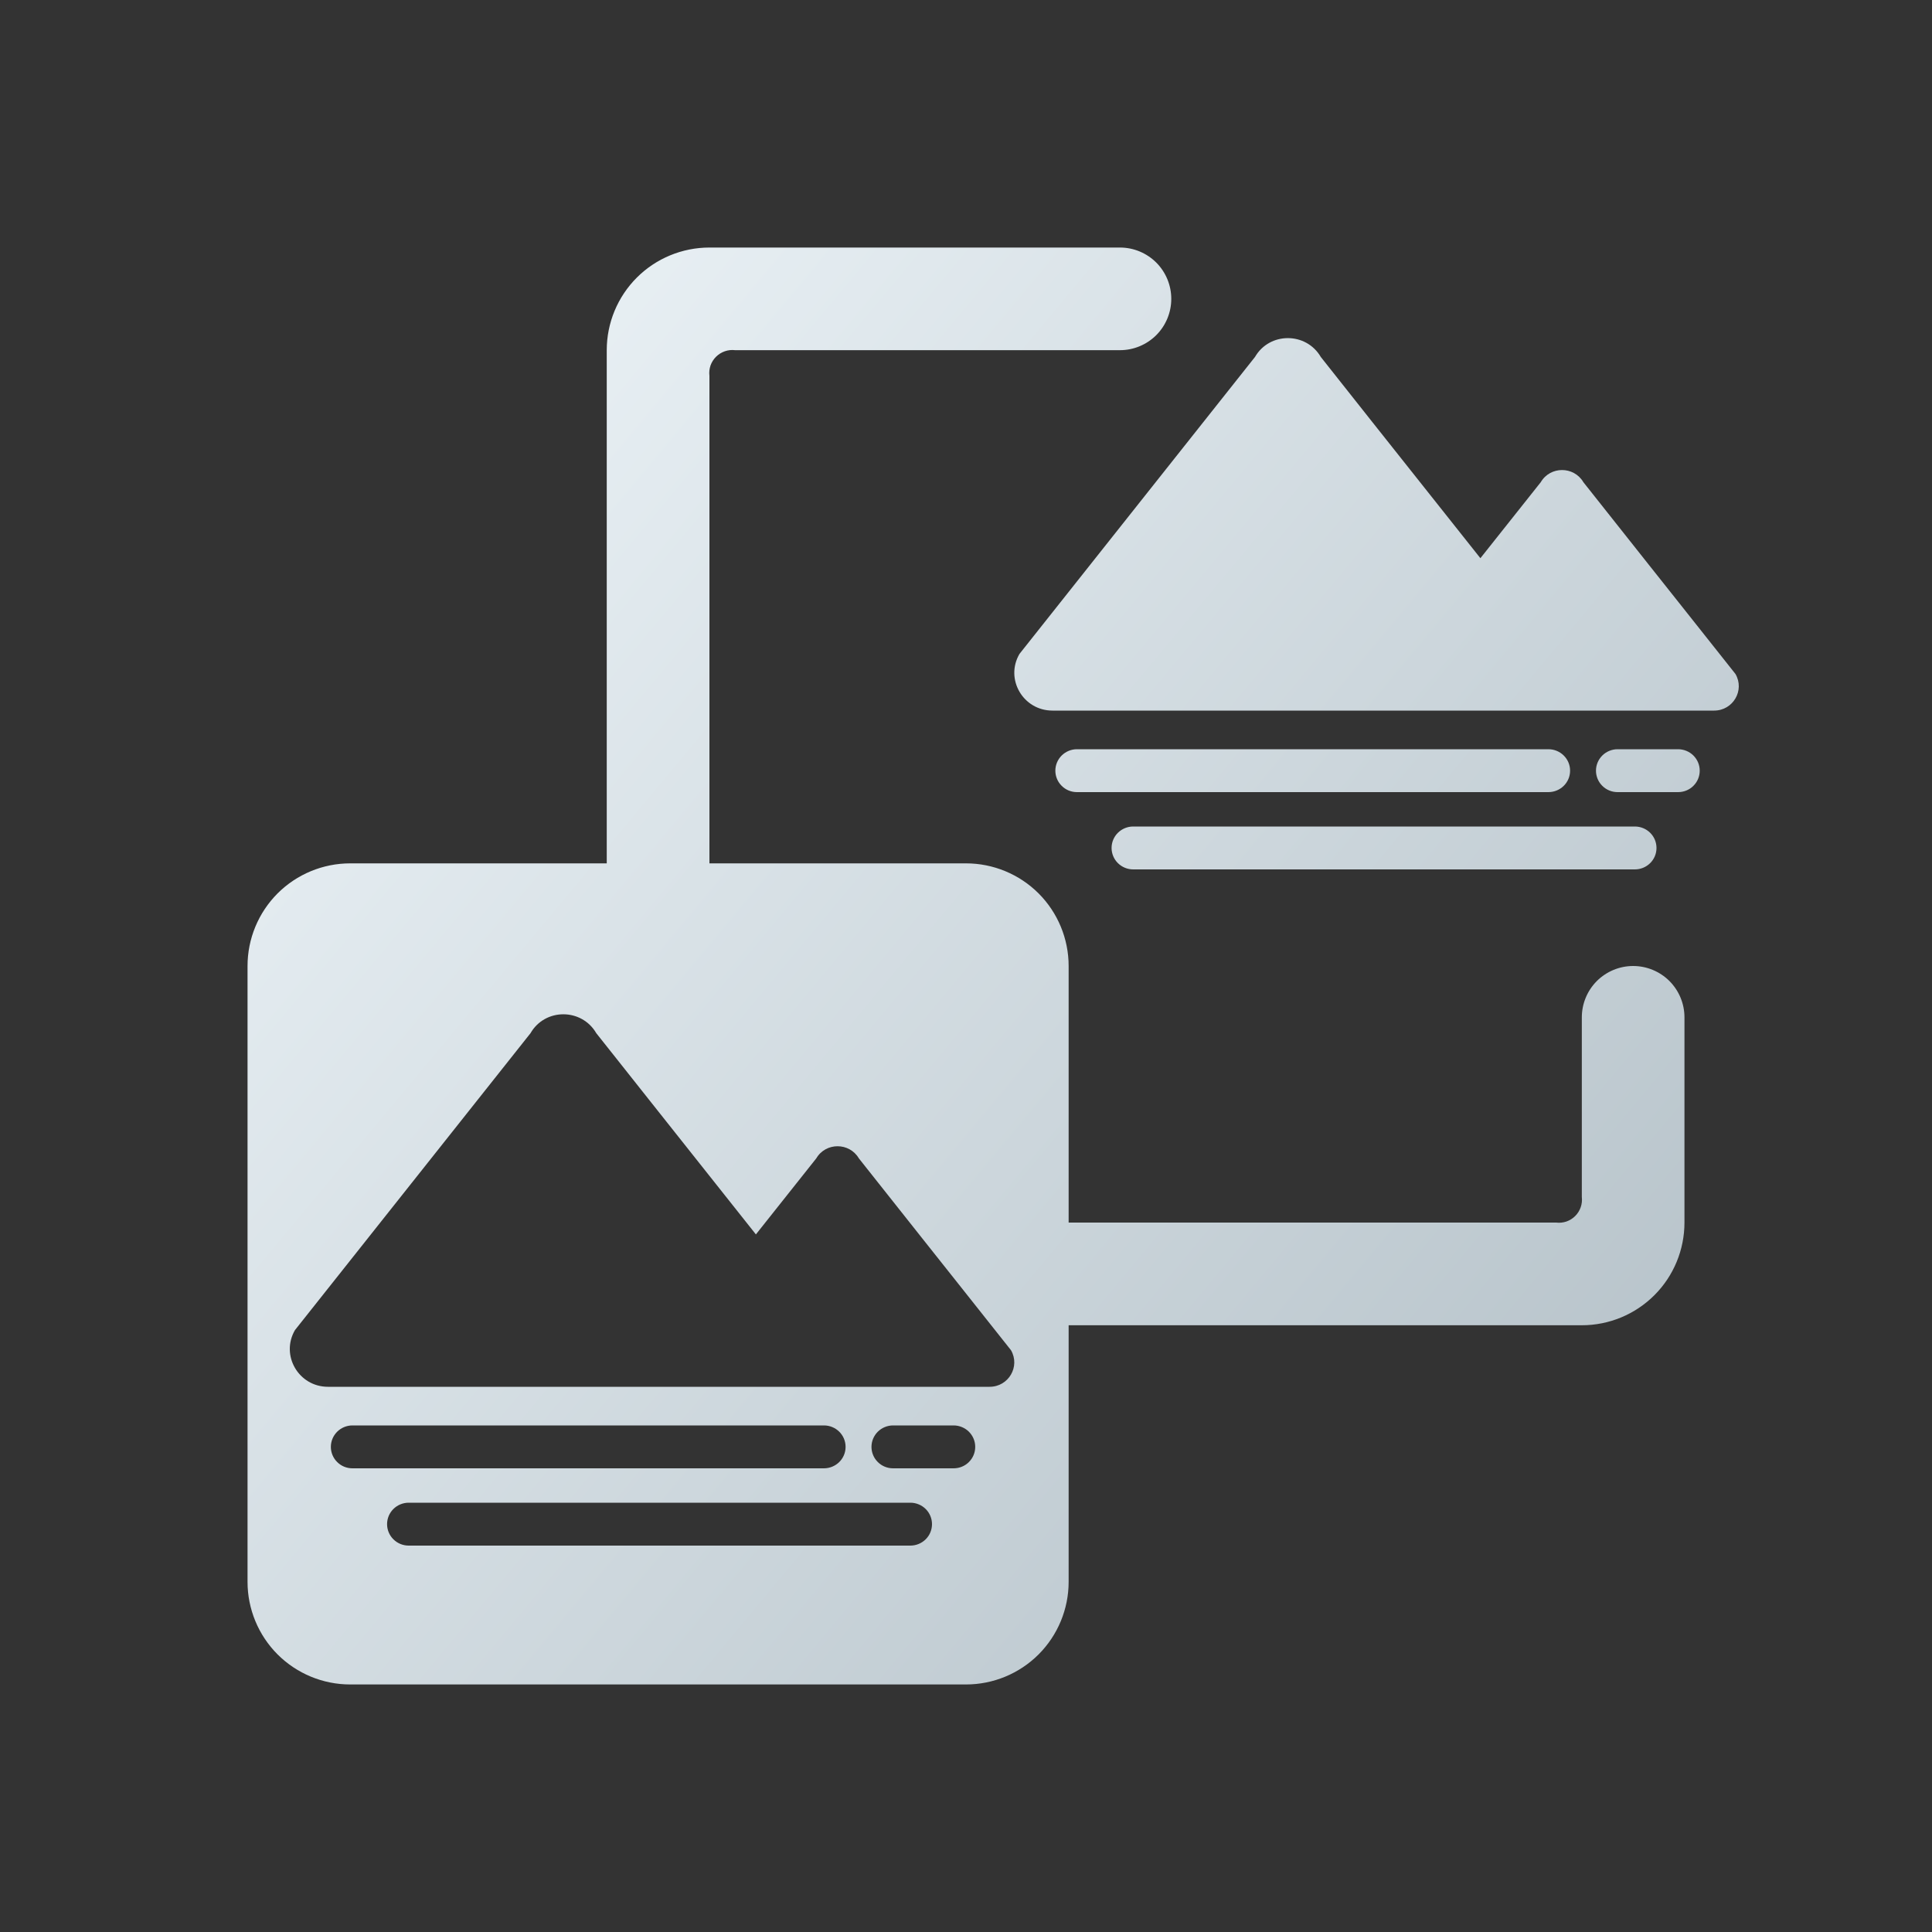 <svg width="40" height="40" viewBox="0 0 40 40" fill="none" xmlns="http://www.w3.org/2000/svg">
<rect x="0" y="0" width="40" height="40" fill="#333333" stroke="none"/>
<g id="left_ic_duoshixiangduibi">
<path id="Union" fill-rule="evenodd" clip-rule="evenodd" d="M32.75 24.781V21.062C32.75 20.781 32.862 20.511 33.061 20.311C33.261 20.112 33.531 20 33.812 20C34.094 20 34.364 20.112 34.564 20.311C34.763 20.511 34.875 20.781 34.875 21.062V25.312C34.875 25.876 34.651 26.417 34.253 26.815C33.854 27.214 33.314 27.438 32.75 27.438H22.125V32.75C22.125 33.314 21.901 33.854 21.503 34.253C21.104 34.651 20.564 34.875 20 34.875H7.25C6.686 34.875 6.146 34.651 5.747 34.253C5.349 33.854 5.125 33.314 5.125 32.75V20C5.125 19.436 5.349 18.896 5.747 18.497C6.146 18.099 6.686 17.875 7.25 17.875H12.562V7.25C12.562 6.686 12.786 6.146 13.185 5.747C13.583 5.349 14.124 5.125 14.688 5.125H23.188C23.469 5.125 23.739 5.237 23.939 5.436C24.138 5.635 24.25 5.906 24.25 6.188C24.25 6.469 24.138 6.74 23.939 6.939C23.739 7.138 23.469 7.25 23.188 7.25H15.219C15.147 7.241 15.074 7.249 15.006 7.273C14.937 7.297 14.875 7.336 14.824 7.387C14.773 7.438 14.734 7.5 14.71 7.568C14.687 7.637 14.679 7.709 14.688 7.781V17.875H20C20.564 17.875 21.104 18.099 21.503 18.497C21.901 18.896 22.125 19.436 22.125 20V25.312H32.219C32.291 25.321 32.363 25.313 32.432 25.29C32.5 25.266 32.562 25.227 32.613 25.176C32.664 25.125 32.703 25.063 32.727 24.994C32.751 24.926 32.758 24.853 32.75 24.781ZM19.134 25.689L19.835 26.572L20.931 27.954C21.127 28.292 20.881 28.712 20.489 28.712H6.79C6.183 28.712 5.803 28.06 6.107 27.538L10.983 21.392C11.284 20.869 12.042 20.869 12.346 21.392L12.696 21.833L13.418 22.744L15.65 25.557L16.9 23.983C17.096 23.648 17.585 23.648 17.782 23.983L19.134 25.689ZM17.059 29.512C17.305 29.512 17.507 29.709 17.507 29.956C17.507 30.203 17.305 30.4 17.057 30.4H7.297C7.178 30.4 7.065 30.354 6.981 30.27C6.897 30.187 6.85 30.074 6.85 29.956C6.85 29.838 6.897 29.726 6.981 29.642C7.065 29.559 7.178 29.512 7.297 29.512H17.059ZM8.461 31.112H18.849C18.967 31.112 19.081 31.159 19.165 31.242C19.249 31.325 19.296 31.438 19.296 31.556C19.296 31.674 19.249 31.787 19.165 31.87C19.081 31.953 18.967 32 18.849 32H8.461C8.342 32 8.229 31.953 8.145 31.87C8.061 31.787 8.014 31.674 8.014 31.556C8.014 31.438 8.061 31.325 8.145 31.242C8.229 31.159 8.342 31.112 8.461 31.112ZM18.49 29.512H19.743C19.862 29.512 19.976 29.559 20.06 29.642C20.144 29.726 20.191 29.838 20.191 29.956C20.191 30.074 20.144 30.187 20.06 30.27C19.976 30.354 19.862 30.4 19.743 30.4H18.49C18.372 30.4 18.258 30.354 18.174 30.27C18.09 30.187 18.043 30.074 18.043 29.956C18.043 29.838 18.09 29.726 18.174 29.642C18.258 29.559 18.372 29.512 18.49 29.512ZM34.134 11.689L34.835 12.572L35.931 13.954C36.127 14.292 35.881 14.712 35.489 14.712H21.79C21.183 14.712 20.803 14.06 21.107 13.539L25.983 7.391C26.284 6.87 27.042 6.87 27.346 7.391L27.696 7.833L28.418 8.745L30.65 11.557L31.9 9.983C32.096 9.648 32.585 9.648 32.782 9.983L34.134 11.689ZM32.059 15.512C32.305 15.512 32.507 15.71 32.507 15.956C32.507 16.203 32.305 16.4 32.057 16.4H22.297C22.178 16.4 22.065 16.354 21.981 16.27C21.897 16.187 21.85 16.074 21.85 15.956C21.85 15.838 21.897 15.726 21.981 15.642C22.065 15.559 22.178 15.512 22.297 15.512H32.059ZM23.461 17.112H33.849C33.967 17.112 34.081 17.159 34.165 17.242C34.249 17.325 34.296 17.438 34.296 17.556C34.296 17.674 34.249 17.787 34.165 17.87C34.081 17.953 33.967 18 33.849 18H23.461C23.343 18 23.229 17.953 23.145 17.87C23.061 17.787 23.014 17.674 23.014 17.556C23.014 17.438 23.061 17.325 23.145 17.242C23.229 17.159 23.343 17.112 23.461 17.112ZM33.49 15.512H34.743C34.862 15.512 34.976 15.559 35.06 15.642C35.144 15.726 35.191 15.838 35.191 15.956C35.191 16.074 35.144 16.187 35.06 16.27C34.976 16.354 34.862 16.4 34.743 16.4H33.49C33.372 16.4 33.258 16.354 33.174 16.27C33.09 16.187 33.043 16.074 33.043 15.956C33.043 15.838 33.09 15.726 33.174 15.642C33.258 15.559 33.372 15.512 33.49 15.512Z" fill="url(#paint0_linear_581_29078)"/>
</g>
<defs>
<linearGradient id="paint0_linear_581_29078" x1="6.425" y1="6.07" x2="34.521" y2="29.487" gradientUnits="userSpaceOnUse">
  <stop stop-color="#EEF5F9"/>
  <stop offset="1" stop-color="#B7C3CA"/>
</linearGradient>
</defs>
</svg>
